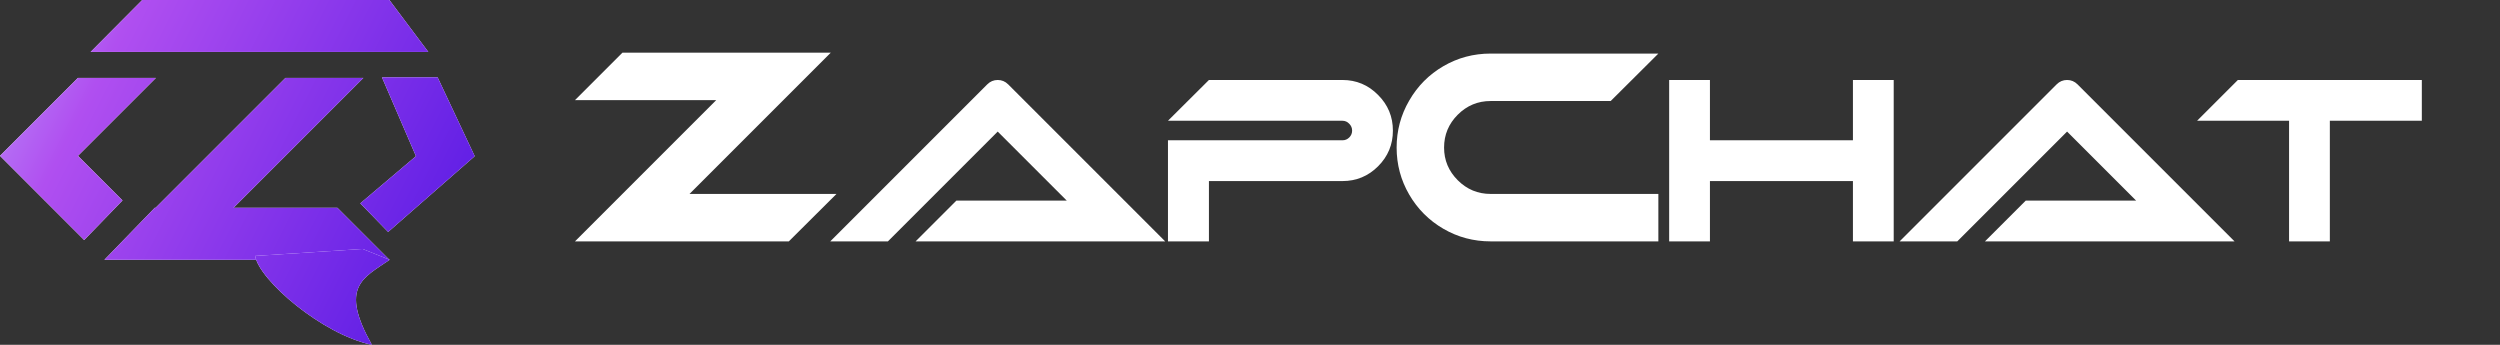 <svg width="1450" height="200" viewBox="0 0 1450 200" fill="none" xmlns="http://www.w3.org/2000/svg">
<rect x="0" y="0" width="1450" height="200" fill="#333333" stroke="none"/>
<g clip-path="url(#clip0_39_2)">
<path d="M45.202 45.202L0 90.404L48.811 139.214L71.054 116.256L45.202 90.404L90.404 45.202H45.202Z" fill="white"/>
<path d="M45.202 45.202L0 90.404L48.811 139.214L71.054 116.256L45.202 90.404L90.404 45.202H45.202Z" fill="url(#paint0_linear_39_2)"/>
<path d="M89.756 120.538L60.56 150.673H225.83L195.695 120.538H135.426L210.762 45.202H165.561L90.224 120.538H89.756Z" fill="white"/>
<path d="M89.756 120.538L60.56 150.673H225.83L195.695 120.538H135.426L210.762 45.202H165.561L90.224 120.538H89.756Z" fill="url(#paint1_linear_39_2)"/>
<path d="M52.556 30.134L82.511 0H225.83L248.43 30.134H52.556Z" fill="white"/>
<path d="M52.556 30.134L82.511 0H225.83L248.43 30.134H52.556Z" fill="url(#paint2_linear_39_2)"/>
<path d="M208.969 117.937L225.112 134.529L275.336 90.583L253.812 44.843H221.525L241.256 90.583L208.969 117.937Z" fill="white"/>
<path d="M208.969 117.937L225.112 134.529L275.336 90.583L253.812 44.843H221.525L241.256 90.583L208.969 117.937Z" fill="url(#paint3_linear_39_2)"/>
<path d="M215.695 200C186.637 193.901 150.224 162.332 147.982 148.43L210.314 144.395L226.009 150.673C210.314 161.435 196.861 166.368 215.695 200Z" fill="white"/>
<path d="M215.695 200C186.637 193.901 150.224 162.332 147.982 148.43L210.314 144.395L226.009 150.673C210.314 161.435 196.861 166.368 215.695 200Z" fill="url(#paint4_linear_39_2)"/>
<path d="M399.92 112.48H485.168L457.52 140H333.488L415.408 58.08H333.488L361.008 30.56H481.84L399.92 112.48ZM531.05 140L554.7 116.35H618.72L578.68 76.31L514.99 140H481.55L572.63 48.92C574.317 47.233 576.333 46.39 578.68 46.39C581.027 46.39 583.043 47.233 584.73 48.92L675.81 140H531.05ZM778.62 46.39C786.686 46.39 793.58 49.287 799.3 55.08C805.02 60.8 807.88 67.693 807.88 75.76C807.88 83.827 805.02 90.72 799.3 96.44C793.58 102.16 786.686 105.02 778.62 105.02H701.18V140H677.42V81.37H778.62C780.16 81.37 781.48 80.82 782.58 79.72C783.68 78.62 784.23 77.3 784.23 75.76C784.23 74.22 783.68 72.9 782.58 71.8C781.48 70.627 780.16 70.04 778.62 70.04H677.42L701.18 46.39H778.62ZM845.499 66.528C840.208 71.819 837.563 78.176 837.563 85.6C837.563 92.939 840.208 99.253 845.499 104.544C850.79 109.835 857.147 112.48 864.571 112.48H961.851V140H864.571C854.672 140 845.542 137.568 837.179 132.704C828.816 127.84 822.203 121.227 817.339 112.864C812.475 104.501 810.043 95.413 810.043 85.6C810.043 75.787 812.475 66.699 817.339 58.336C822.203 49.888 828.816 43.232 837.179 38.368C845.542 33.504 854.672 31.072 864.571 31.072H961.851L934.203 58.592H864.571C857.147 58.592 850.79 61.237 845.499 66.528ZM1074.7 46.39H1098.35V140H1074.7V105.02H991.764V140H968.114V46.39H991.764V81.37H1074.7V46.39ZM1151.28 140L1174.93 116.35H1238.95L1198.91 76.31L1135.22 140H1101.78L1192.86 48.92C1194.55 47.233 1196.56 46.39 1198.91 46.39C1201.26 46.39 1203.27 47.233 1204.96 48.92L1296.04 140H1151.28ZM1297.96 46.39H1404.66V70.04H1351.31V140H1327.66V70.04H1274.31L1297.96 46.39Z" fill="white"/>
</g>
<defs>
<linearGradient id="paint0_linear_39_2" x1="0" y1="0" x2="374.621" y2="190.277" gradientUnits="userSpaceOnUse">
<stop stop-color="#BA93F9"/>
<stop offset="0.17" stop-color="#B04FF0"/>
<stop offset="1" stop-color="#3303DF"/>
</linearGradient>
<linearGradient id="paint1_linear_39_2" x1="0" y1="0" x2="374.621" y2="190.277" gradientUnits="userSpaceOnUse">
<stop stop-color="#BA93F9"/>
<stop offset="0.17" stop-color="#B04FF0"/>
<stop offset="1" stop-color="#3303DF"/>
</linearGradient>
<linearGradient id="paint2_linear_39_2" x1="0" y1="0" x2="374.621" y2="190.277" gradientUnits="userSpaceOnUse">
<stop stop-color="#BA93F9"/>
<stop offset="0.17" stop-color="#B04FF0"/>
<stop offset="1" stop-color="#3303DF"/>
</linearGradient>
<linearGradient id="paint3_linear_39_2" x1="0" y1="0" x2="374.621" y2="190.277" gradientUnits="userSpaceOnUse">
<stop stop-color="#BA93F9"/>
<stop offset="0.17" stop-color="#B04FF0"/>
<stop offset="1" stop-color="#3303DF"/>
</linearGradient>
<linearGradient id="paint4_linear_39_2" x1="0" y1="0" x2="374.621" y2="190.277" gradientUnits="userSpaceOnUse">
<stop stop-color="#BA93F9"/>
<stop offset="0.17" stop-color="#B04FF0"/>
<stop offset="1" stop-color="#3303DF"/>
</linearGradient>
<clipPath id="clip0_39_2">
<rect width="1450" height="200" fill="white"/>
</clipPath>
</defs>
</svg>
